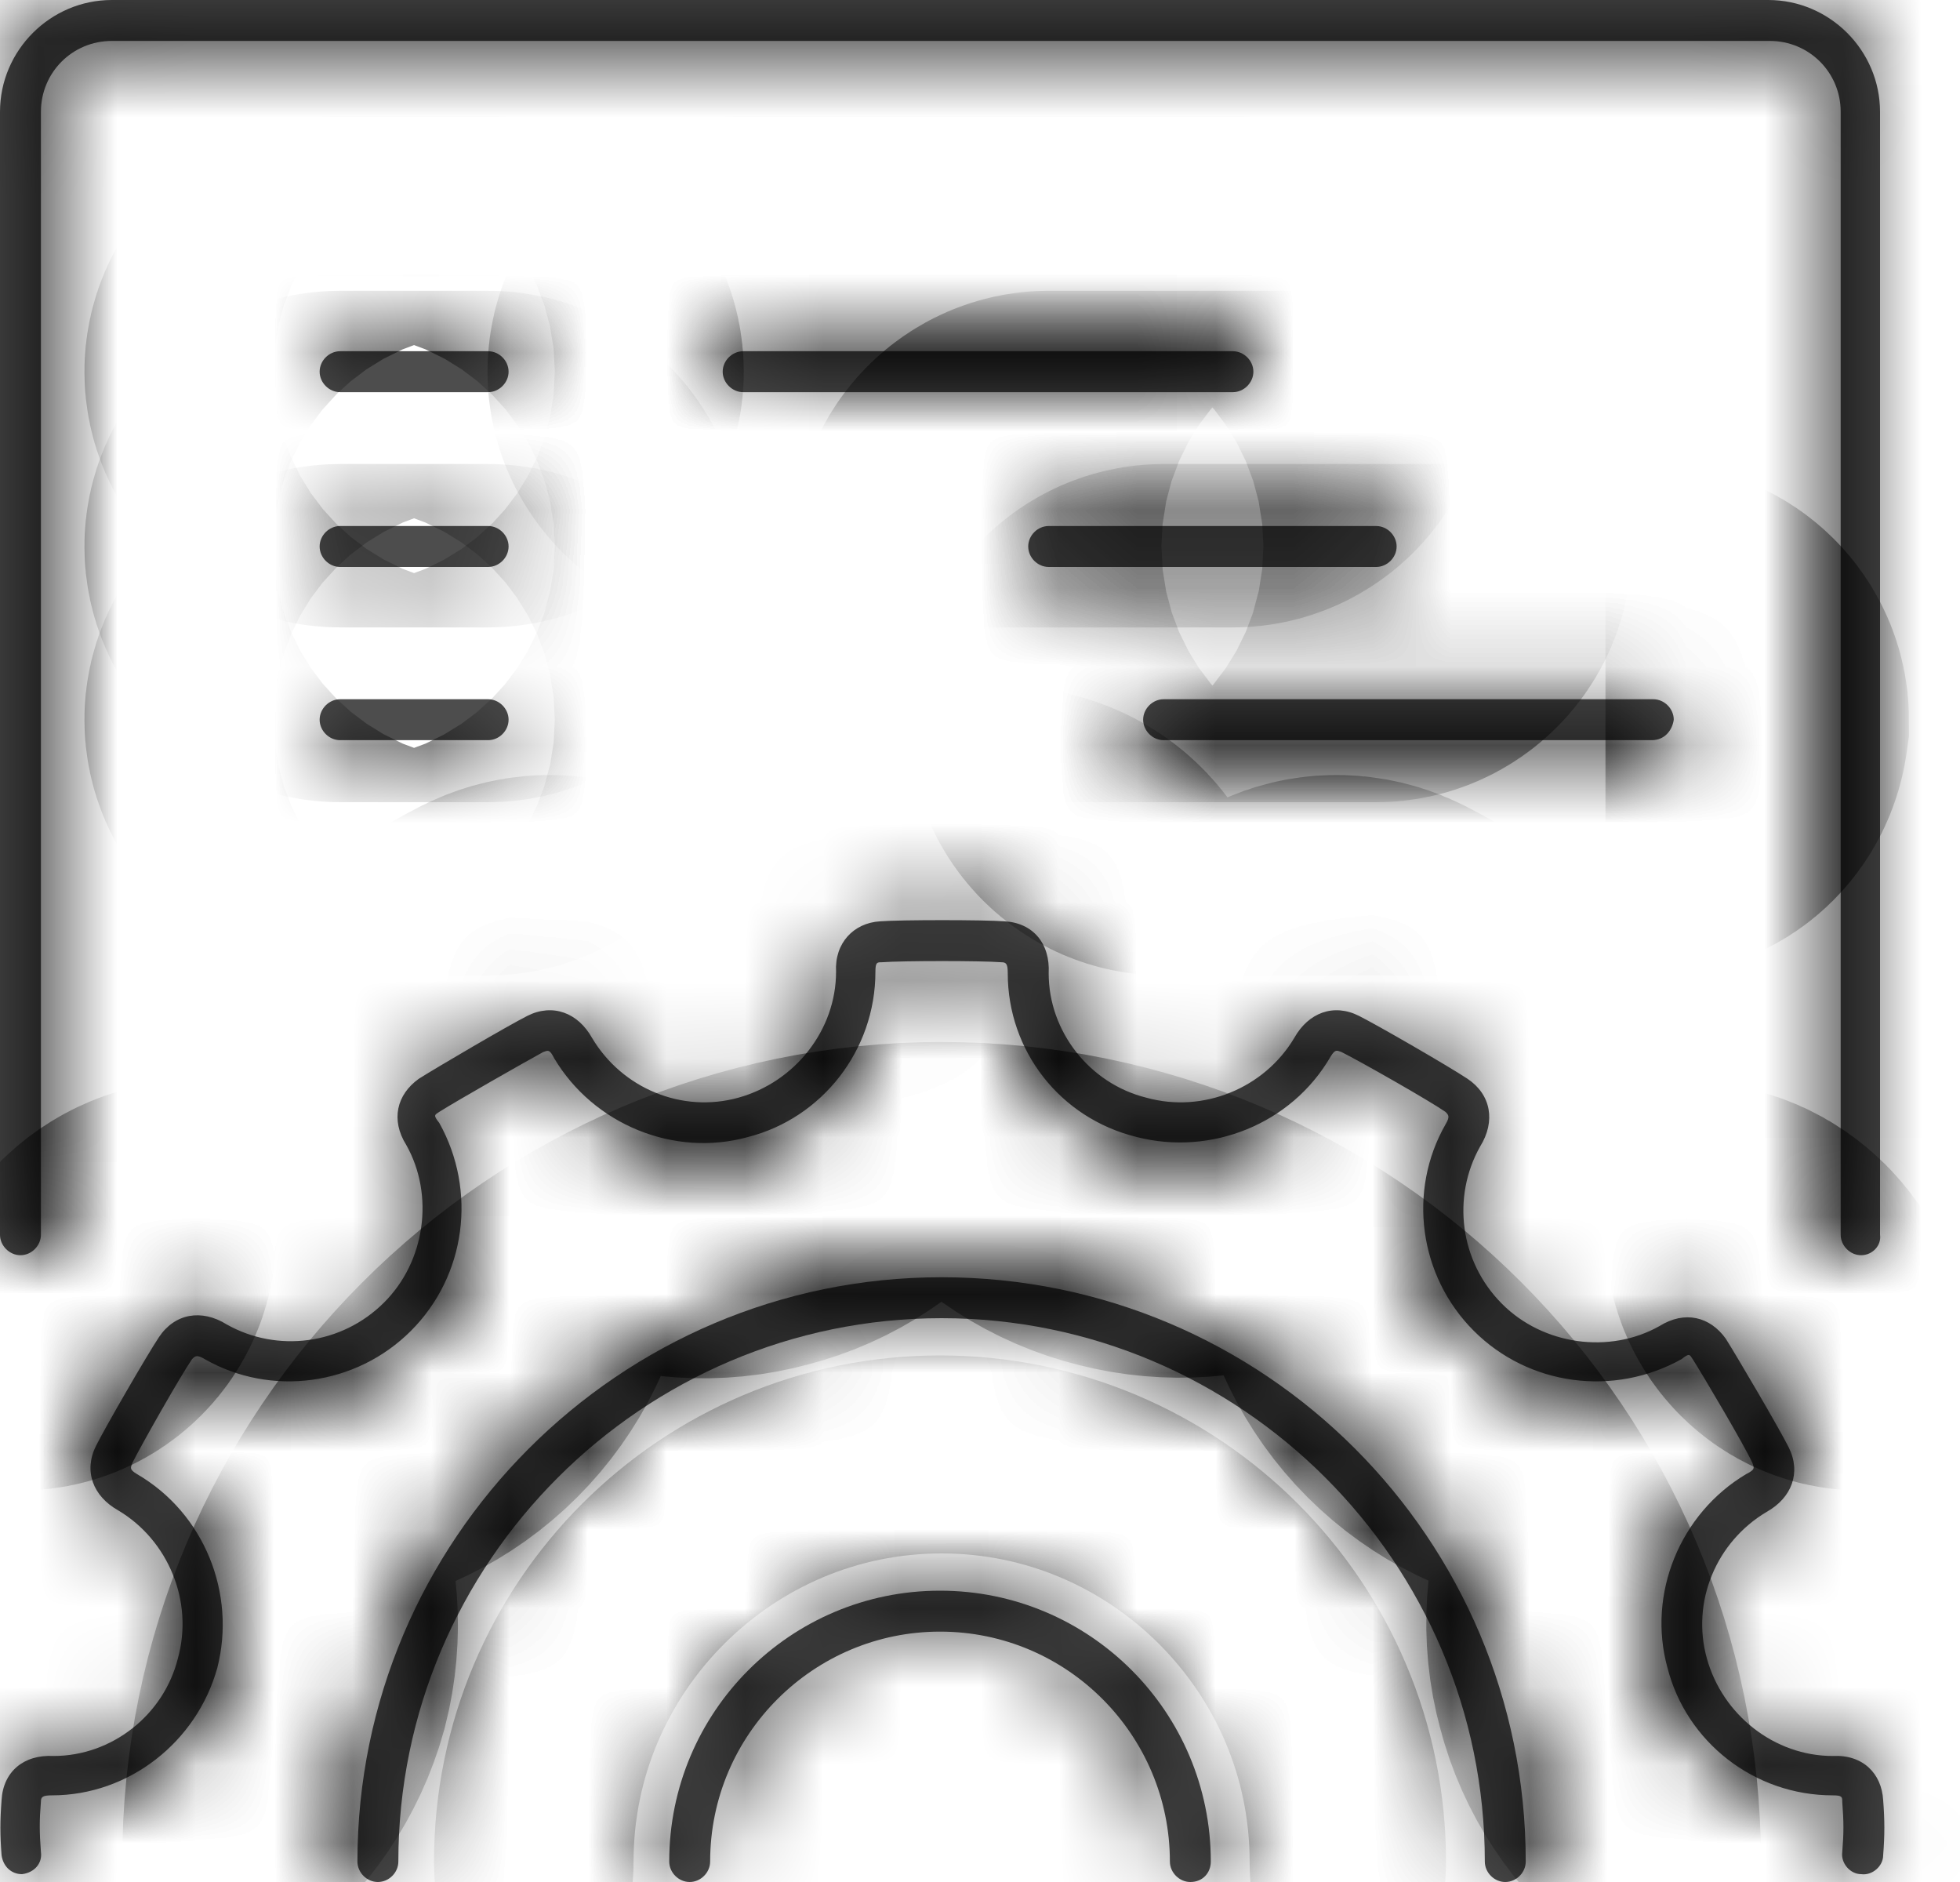 <svg width="25" height="24" viewBox="0 0 25 24" fill="none" xmlns="http://www.w3.org/2000/svg">
<mask id="path-1-inside-1_67_4" fill="white">
<path d="M6.226 5.001H4.338C4.197 5.001 4.077 4.88 4.077 4.74C4.077 4.599 4.197 4.479 4.338 4.479H6.226C6.367 4.479 6.487 4.599 6.487 4.74C6.487 4.88 6.367 5.001 6.226 5.001Z"/>
<path d="M6.226 7.23H4.338C4.197 7.23 4.077 7.11 4.077 6.969C4.077 6.828 4.197 6.708 4.338 6.708H6.226C6.367 6.708 6.487 6.828 6.487 6.969C6.487 7.11 6.367 7.23 6.226 7.23Z"/>
<path d="M6.226 9.439H4.338C4.197 9.439 4.077 9.319 4.077 9.178C4.077 9.038 4.197 8.917 4.338 8.917H6.226C6.367 8.917 6.487 9.038 6.487 9.178C6.487 9.319 6.367 9.439 6.226 9.439Z"/>
<path d="M15.726 5.001H9.479C9.339 5.001 9.218 4.88 9.218 4.74C9.218 4.599 9.339 4.479 9.479 4.479H15.726C15.866 4.479 15.987 4.599 15.987 4.74C15.987 4.88 15.866 5.001 15.726 5.001Z"/>
<path d="M17.553 7.23H13.376C13.235 7.23 13.115 7.11 13.115 6.969C13.115 6.828 13.235 6.708 13.376 6.708H17.553C17.694 6.708 17.814 6.828 17.814 6.969C17.814 7.11 17.694 7.23 17.553 7.23Z"/>
<path d="M21.068 9.439H14.842C14.701 9.439 14.581 9.319 14.581 9.178C14.581 9.038 14.701 8.917 14.842 8.917H21.088C21.229 8.917 21.349 9.038 21.349 9.178C21.329 9.319 21.229 9.439 21.068 9.439Z"/>
<path d="M0.281 23.9C0.141 23.9 0.04 23.799 0.02 23.659C0 23.398 0 23.217 0.02 22.956C0.04 22.594 0.301 22.373 0.683 22.393C1.426 22.393 2.089 21.871 2.269 21.148C2.47 20.425 2.149 19.642 1.506 19.26C1.185 19.079 1.064 18.758 1.225 18.437C1.346 18.196 1.868 17.292 2.028 17.051C2.229 16.75 2.571 16.689 2.892 16.89C3.535 17.252 4.358 17.151 4.9 16.609C5.423 16.087 5.543 15.243 5.182 14.601C4.981 14.28 5.061 13.958 5.342 13.757C5.563 13.617 6.487 13.075 6.728 12.954C7.049 12.793 7.371 12.914 7.551 13.235C7.933 13.878 8.696 14.199 9.419 13.998C10.142 13.797 10.664 13.135 10.664 12.392C10.644 12.03 10.885 11.769 11.227 11.749C11.488 11.729 12.552 11.729 12.813 11.749C13.175 11.769 13.396 12.03 13.376 12.412C13.376 13.155 13.898 13.818 14.621 13.998C15.344 14.199 16.127 13.878 16.509 13.235C16.689 12.914 17.011 12.793 17.332 12.954C17.573 13.075 18.477 13.597 18.718 13.757C19.019 13.958 19.079 14.3 18.879 14.621C18.517 15.264 18.618 16.087 19.16 16.629C19.682 17.151 20.526 17.272 21.168 16.91C21.489 16.71 21.811 16.79 22.012 17.071C22.152 17.292 22.695 18.216 22.815 18.457C22.976 18.778 22.855 19.1 22.534 19.28C21.891 19.662 21.57 20.425 21.771 21.148C21.971 21.871 22.634 22.393 23.377 22.393C23.759 22.373 24 22.614 24.02 22.956C24.04 23.217 24.04 23.398 24.02 23.659C24.02 23.799 23.88 23.92 23.739 23.9C23.598 23.9 23.478 23.759 23.498 23.618C23.518 23.377 23.518 23.237 23.498 22.976C23.498 22.916 23.498 22.895 23.377 22.895C22.373 22.895 21.51 22.213 21.269 21.269C21.008 20.325 21.429 19.3 22.273 18.798C22.393 18.738 22.373 18.718 22.353 18.658C22.253 18.437 21.73 17.553 21.59 17.332C21.55 17.272 21.55 17.252 21.449 17.332C20.586 17.814 19.501 17.674 18.798 16.971C18.095 16.268 17.955 15.183 18.437 14.34C18.497 14.239 18.477 14.219 18.437 14.179C18.236 14.039 17.352 13.536 17.111 13.416C17.051 13.396 17.031 13.376 16.971 13.476C16.469 14.34 15.444 14.741 14.5 14.5C13.516 14.259 12.854 13.396 12.854 12.412C12.854 12.291 12.834 12.271 12.773 12.271C12.532 12.251 11.508 12.251 11.247 12.271C11.187 12.271 11.166 12.271 11.166 12.392C11.166 13.396 10.484 14.259 9.54 14.5C8.596 14.761 7.572 14.34 7.069 13.496C7.009 13.376 6.989 13.396 6.929 13.416C6.708 13.536 5.824 14.039 5.603 14.179C5.543 14.219 5.523 14.219 5.603 14.32C6.085 15.183 5.945 16.268 5.242 16.971C4.539 17.674 3.454 17.814 2.611 17.332C2.51 17.272 2.49 17.292 2.45 17.332C2.31 17.533 1.808 18.417 1.687 18.658C1.667 18.718 1.647 18.738 1.747 18.798C2.611 19.3 3.013 20.325 2.772 21.269C2.51 22.213 1.647 22.895 0.663 22.895C0.542 22.895 0.522 22.916 0.522 22.976C0.502 23.217 0.502 23.357 0.522 23.618C0.542 23.759 0.442 23.88 0.281 23.9Z"/>
<path d="M15.183 24C15.043 24 14.922 23.88 14.922 23.739C14.922 22.132 13.617 20.807 11.99 20.807C10.383 20.807 9.058 22.112 9.058 23.739C9.058 23.88 8.937 24 8.797 24C8.656 24 8.536 23.88 8.536 23.739C8.536 21.831 10.082 20.285 11.99 20.285C13.898 20.285 15.444 21.831 15.444 23.739C15.444 23.88 15.344 24 15.183 24Z"/>
<path d="M19.2 24C19.059 24 18.939 23.88 18.939 23.739C18.939 19.923 15.826 16.81 12.01 16.81C8.194 16.81 5.081 19.923 5.081 23.739C5.081 23.88 4.961 24 4.82 24C4.679 24 4.559 23.88 4.559 23.739C4.559 19.642 7.893 16.288 12.01 16.288C16.127 16.288 19.461 19.622 19.461 23.739C19.461 23.88 19.341 24 19.2 24Z"/>
<path d="M23.739 16.007C23.598 16.007 23.478 15.886 23.478 15.746V1.426C23.478 0.924 23.076 0.522 22.574 0.522H1.426C0.924 0.522 0.522 0.924 0.522 1.426V15.746C0.522 15.886 0.402 16.007 0.261 16.007C0.121 16.007 0 15.886 0 15.746V1.426C0 0.643 0.643 0 1.426 0H22.554C23.337 0 23.98 0.643 23.98 1.426V15.746C24 15.886 23.88 16.007 23.739 16.007Z"/>
</mask>
<path d="M6.226 5.001H4.338C4.197 5.001 4.077 4.88 4.077 4.74C4.077 4.599 4.197 4.479 4.338 4.479H6.226C6.367 4.479 6.487 4.599 6.487 4.74C6.487 4.88 6.367 5.001 6.226 5.001Z" fill="#4D4D4D"/>
<path d="M6.226 7.23H4.338C4.197 7.23 4.077 7.11 4.077 6.969C4.077 6.828 4.197 6.708 4.338 6.708H6.226C6.367 6.708 6.487 6.828 6.487 6.969C6.487 7.11 6.367 7.23 6.226 7.23Z" fill="#4D4D4D"/>
<path d="M6.226 9.439H4.338C4.197 9.439 4.077 9.319 4.077 9.178C4.077 9.038 4.197 8.917 4.338 8.917H6.226C6.367 8.917 6.487 9.038 6.487 9.178C6.487 9.319 6.367 9.439 6.226 9.439Z" fill="#4D4D4D"/>
<path d="M15.726 5.001H9.479C9.339 5.001 9.218 4.88 9.218 4.74C9.218 4.599 9.339 4.479 9.479 4.479H15.726C15.866 4.479 15.987 4.599 15.987 4.74C15.987 4.88 15.866 5.001 15.726 5.001Z" fill="#4D4D4D"/>
<path d="M17.553 7.23H13.376C13.235 7.23 13.115 7.11 13.115 6.969C13.115 6.828 13.235 6.708 13.376 6.708H17.553C17.694 6.708 17.814 6.828 17.814 6.969C17.814 7.11 17.694 7.23 17.553 7.23Z" fill="#4D4D4D"/>
<path d="M21.068 9.439H14.842C14.701 9.439 14.581 9.319 14.581 9.178C14.581 9.038 14.701 8.917 14.842 8.917H21.088C21.229 8.917 21.349 9.038 21.349 9.178C21.329 9.319 21.229 9.439 21.068 9.439Z" fill="#4D4D4D"/>
<path d="M0.281 23.9C0.141 23.9 0.04 23.799 0.02 23.659C0 23.398 0 23.217 0.02 22.956C0.04 22.594 0.301 22.373 0.683 22.393C1.426 22.393 2.089 21.871 2.269 21.148C2.47 20.425 2.149 19.642 1.506 19.26C1.185 19.079 1.064 18.758 1.225 18.437C1.346 18.196 1.868 17.292 2.028 17.051C2.229 16.75 2.571 16.689 2.892 16.89C3.535 17.252 4.358 17.151 4.9 16.609C5.423 16.087 5.543 15.243 5.182 14.601C4.981 14.28 5.061 13.958 5.342 13.757C5.563 13.617 6.487 13.075 6.728 12.954C7.049 12.793 7.371 12.914 7.551 13.235C7.933 13.878 8.696 14.199 9.419 13.998C10.142 13.797 10.664 13.135 10.664 12.392C10.644 12.03 10.885 11.769 11.227 11.749C11.488 11.729 12.552 11.729 12.813 11.749C13.175 11.769 13.396 12.03 13.376 12.412C13.376 13.155 13.898 13.818 14.621 13.998C15.344 14.199 16.127 13.878 16.509 13.235C16.689 12.914 17.011 12.793 17.332 12.954C17.573 13.075 18.477 13.597 18.718 13.757C19.019 13.958 19.079 14.3 18.879 14.621C18.517 15.264 18.618 16.087 19.16 16.629C19.682 17.151 20.526 17.272 21.168 16.91C21.489 16.71 21.811 16.79 22.012 17.071C22.152 17.292 22.695 18.216 22.815 18.457C22.976 18.778 22.855 19.1 22.534 19.28C21.891 19.662 21.57 20.425 21.771 21.148C21.971 21.871 22.634 22.393 23.377 22.393C23.759 22.373 24 22.614 24.02 22.956C24.04 23.217 24.04 23.398 24.02 23.659C24.02 23.799 23.88 23.92 23.739 23.9C23.598 23.9 23.478 23.759 23.498 23.618C23.518 23.377 23.518 23.237 23.498 22.976C23.498 22.916 23.498 22.895 23.377 22.895C22.373 22.895 21.51 22.213 21.269 21.269C21.008 20.325 21.429 19.3 22.273 18.798C22.393 18.738 22.373 18.718 22.353 18.658C22.253 18.437 21.73 17.553 21.59 17.332C21.55 17.272 21.55 17.252 21.449 17.332C20.586 17.814 19.501 17.674 18.798 16.971C18.095 16.268 17.955 15.183 18.437 14.34C18.497 14.239 18.477 14.219 18.437 14.179C18.236 14.039 17.352 13.536 17.111 13.416C17.051 13.396 17.031 13.376 16.971 13.476C16.469 14.34 15.444 14.741 14.5 14.5C13.516 14.259 12.854 13.396 12.854 12.412C12.854 12.291 12.834 12.271 12.773 12.271C12.532 12.251 11.508 12.251 11.247 12.271C11.187 12.271 11.166 12.271 11.166 12.392C11.166 13.396 10.484 14.259 9.54 14.5C8.596 14.761 7.572 14.34 7.069 13.496C7.009 13.376 6.989 13.396 6.929 13.416C6.708 13.536 5.824 14.039 5.603 14.179C5.543 14.219 5.523 14.219 5.603 14.32C6.085 15.183 5.945 16.268 5.242 16.971C4.539 17.674 3.454 17.814 2.611 17.332C2.51 17.272 2.49 17.292 2.45 17.332C2.31 17.533 1.808 18.417 1.687 18.658C1.667 18.718 1.647 18.738 1.747 18.798C2.611 19.3 3.013 20.325 2.772 21.269C2.51 22.213 1.647 22.895 0.663 22.895C0.542 22.895 0.522 22.916 0.522 22.976C0.502 23.217 0.502 23.357 0.522 23.618C0.542 23.759 0.442 23.88 0.281 23.9Z" fill="#4D4D4D"/>
<path d="M15.183 24C15.043 24 14.922 23.88 14.922 23.739C14.922 22.132 13.617 20.807 11.99 20.807C10.383 20.807 9.058 22.112 9.058 23.739C9.058 23.88 8.937 24 8.797 24C8.656 24 8.536 23.88 8.536 23.739C8.536 21.831 10.082 20.285 11.99 20.285C13.898 20.285 15.444 21.831 15.444 23.739C15.444 23.88 15.344 24 15.183 24Z" fill="#4D4D4D"/>
<path d="M19.2 24C19.059 24 18.939 23.88 18.939 23.739C18.939 19.923 15.826 16.81 12.01 16.81C8.194 16.81 5.081 19.923 5.081 23.739C5.081 23.88 4.961 24 4.82 24C4.679 24 4.559 23.88 4.559 23.739C4.559 19.642 7.893 16.288 12.01 16.288C16.127 16.288 19.461 19.622 19.461 23.739C19.461 23.88 19.341 24 19.2 24Z" fill="#4D4D4D"/>
<path d="M23.739 16.007C23.598 16.007 23.478 15.886 23.478 15.746V1.426C23.478 0.924 23.076 0.522 22.574 0.522H1.426C0.924 0.522 0.522 0.924 0.522 1.426V15.746C0.522 15.886 0.402 16.007 0.261 16.007C0.121 16.007 0 15.886 0 15.746V1.426C0 0.643 0.643 0 1.426 0H22.554C23.337 0 23.98 0.643 23.98 1.426V15.746C24 15.886 23.88 16.007 23.739 16.007Z" fill="#4D4D4D"/>
<path d="M6.226 5.001H4.338C4.197 5.001 4.077 4.88 4.077 4.74C4.077 4.599 4.197 4.479 4.338 4.479H6.226C6.367 4.479 6.487 4.599 6.487 4.74C6.487 4.88 6.367 5.001 6.226 5.001Z" stroke="black" stroke-width="6" mask="url(#path-1-inside-1_67_4)"/>
<path d="M6.226 7.23H4.338C4.197 7.23 4.077 7.11 4.077 6.969C4.077 6.828 4.197 6.708 4.338 6.708H6.226C6.367 6.708 6.487 6.828 6.487 6.969C6.487 7.11 6.367 7.23 6.226 7.23Z" stroke="black" stroke-width="6" mask="url(#path-1-inside-1_67_4)"/>
<path d="M6.226 9.439H4.338C4.197 9.439 4.077 9.319 4.077 9.178C4.077 9.038 4.197 8.917 4.338 8.917H6.226C6.367 8.917 6.487 9.038 6.487 9.178C6.487 9.319 6.367 9.439 6.226 9.439Z" stroke="black" stroke-width="6" mask="url(#path-1-inside-1_67_4)"/>
<path d="M15.726 5.001H9.479C9.339 5.001 9.218 4.88 9.218 4.74C9.218 4.599 9.339 4.479 9.479 4.479H15.726C15.866 4.479 15.987 4.599 15.987 4.74C15.987 4.88 15.866 5.001 15.726 5.001Z" stroke="black" stroke-width="6" mask="url(#path-1-inside-1_67_4)"/>
<path d="M17.553 7.23H13.376C13.235 7.23 13.115 7.11 13.115 6.969C13.115 6.828 13.235 6.708 13.376 6.708H17.553C17.694 6.708 17.814 6.828 17.814 6.969C17.814 7.11 17.694 7.23 17.553 7.23Z" stroke="black" stroke-width="6" mask="url(#path-1-inside-1_67_4)"/>
<path d="M21.068 9.439H14.842C14.701 9.439 14.581 9.319 14.581 9.178C14.581 9.038 14.701 8.917 14.842 8.917H21.088C21.229 8.917 21.349 9.038 21.349 9.178C21.329 9.319 21.229 9.439 21.068 9.439Z" stroke="black" stroke-width="6" mask="url(#path-1-inside-1_67_4)"/>
<path d="M0.281 23.9C0.141 23.9 0.04 23.799 0.02 23.659C0 23.398 0 23.217 0.02 22.956C0.04 22.594 0.301 22.373 0.683 22.393C1.426 22.393 2.089 21.871 2.269 21.148C2.47 20.425 2.149 19.642 1.506 19.26C1.185 19.079 1.064 18.758 1.225 18.437C1.346 18.196 1.868 17.292 2.028 17.051C2.229 16.75 2.571 16.689 2.892 16.89C3.535 17.252 4.358 17.151 4.9 16.609C5.423 16.087 5.543 15.243 5.182 14.601C4.981 14.28 5.061 13.958 5.342 13.757C5.563 13.617 6.487 13.075 6.728 12.954C7.049 12.793 7.371 12.914 7.551 13.235C7.933 13.878 8.696 14.199 9.419 13.998C10.142 13.797 10.664 13.135 10.664 12.392C10.644 12.03 10.885 11.769 11.227 11.749C11.488 11.729 12.552 11.729 12.813 11.749C13.175 11.769 13.396 12.03 13.376 12.412C13.376 13.155 13.898 13.818 14.621 13.998C15.344 14.199 16.127 13.878 16.509 13.235C16.689 12.914 17.011 12.793 17.332 12.954C17.573 13.075 18.477 13.597 18.718 13.757C19.019 13.958 19.079 14.3 18.879 14.621C18.517 15.264 18.618 16.087 19.16 16.629C19.682 17.151 20.526 17.272 21.168 16.91C21.489 16.71 21.811 16.79 22.012 17.071C22.152 17.292 22.695 18.216 22.815 18.457C22.976 18.778 22.855 19.1 22.534 19.28C21.891 19.662 21.57 20.425 21.771 21.148C21.971 21.871 22.634 22.393 23.377 22.393C23.759 22.373 24 22.614 24.02 22.956C24.04 23.217 24.04 23.398 24.02 23.659C24.02 23.799 23.88 23.92 23.739 23.9C23.598 23.9 23.478 23.759 23.498 23.618C23.518 23.377 23.518 23.237 23.498 22.976C23.498 22.916 23.498 22.895 23.377 22.895C22.373 22.895 21.51 22.213 21.269 21.269C21.008 20.325 21.429 19.3 22.273 18.798C22.393 18.738 22.373 18.718 22.353 18.658C22.253 18.437 21.73 17.553 21.59 17.332C21.55 17.272 21.55 17.252 21.449 17.332C20.586 17.814 19.501 17.674 18.798 16.971C18.095 16.268 17.955 15.183 18.437 14.34C18.497 14.239 18.477 14.219 18.437 14.179C18.236 14.039 17.352 13.536 17.111 13.416C17.051 13.396 17.031 13.376 16.971 13.476C16.469 14.34 15.444 14.741 14.5 14.5C13.516 14.259 12.854 13.396 12.854 12.412C12.854 12.291 12.834 12.271 12.773 12.271C12.532 12.251 11.508 12.251 11.247 12.271C11.187 12.271 11.166 12.271 11.166 12.392C11.166 13.396 10.484 14.259 9.54 14.5C8.596 14.761 7.572 14.34 7.069 13.496C7.009 13.376 6.989 13.396 6.929 13.416C6.708 13.536 5.824 14.039 5.603 14.179C5.543 14.219 5.523 14.219 5.603 14.32C6.085 15.183 5.945 16.268 5.242 16.971C4.539 17.674 3.454 17.814 2.611 17.332C2.51 17.272 2.49 17.292 2.45 17.332C2.31 17.533 1.808 18.417 1.687 18.658C1.667 18.718 1.647 18.738 1.747 18.798C2.611 19.3 3.013 20.325 2.772 21.269C2.51 22.213 1.647 22.895 0.663 22.895C0.542 22.895 0.522 22.916 0.522 22.976C0.502 23.217 0.502 23.357 0.522 23.618C0.542 23.759 0.442 23.88 0.281 23.9Z" stroke="black" stroke-width="6" mask="url(#path-1-inside-1_67_4)"/>
<path d="M15.183 24C15.043 24 14.922 23.88 14.922 23.739C14.922 22.132 13.617 20.807 11.99 20.807C10.383 20.807 9.058 22.112 9.058 23.739C9.058 23.88 8.937 24 8.797 24C8.656 24 8.536 23.88 8.536 23.739C8.536 21.831 10.082 20.285 11.99 20.285C13.898 20.285 15.444 21.831 15.444 23.739C15.444 23.88 15.344 24 15.183 24Z" stroke="black" stroke-width="6" mask="url(#path-1-inside-1_67_4)"/>
<path d="M19.2 24C19.059 24 18.939 23.88 18.939 23.739C18.939 19.923 15.826 16.81 12.01 16.81C8.194 16.81 5.081 19.923 5.081 23.739C5.081 23.88 4.961 24 4.82 24C4.679 24 4.559 23.88 4.559 23.739C4.559 19.642 7.893 16.288 12.01 16.288C16.127 16.288 19.461 19.622 19.461 23.739C19.461 23.88 19.341 24 19.2 24Z" stroke="black" stroke-width="6" mask="url(#path-1-inside-1_67_4)"/>
<path d="M23.739 16.007C23.598 16.007 23.478 15.886 23.478 15.746V1.426C23.478 0.924 23.076 0.522 22.574 0.522H1.426C0.924 0.522 0.522 0.924 0.522 1.426V15.746C0.522 15.886 0.402 16.007 0.261 16.007C0.121 16.007 0 15.886 0 15.746V1.426C0 0.643 0.643 0 1.426 0H22.554C23.337 0 23.98 0.643 23.98 1.426V15.746C24 15.886 23.88 16.007 23.739 16.007Z" stroke="black" stroke-width="6" mask="url(#path-1-inside-1_67_4)"/>
</svg>
